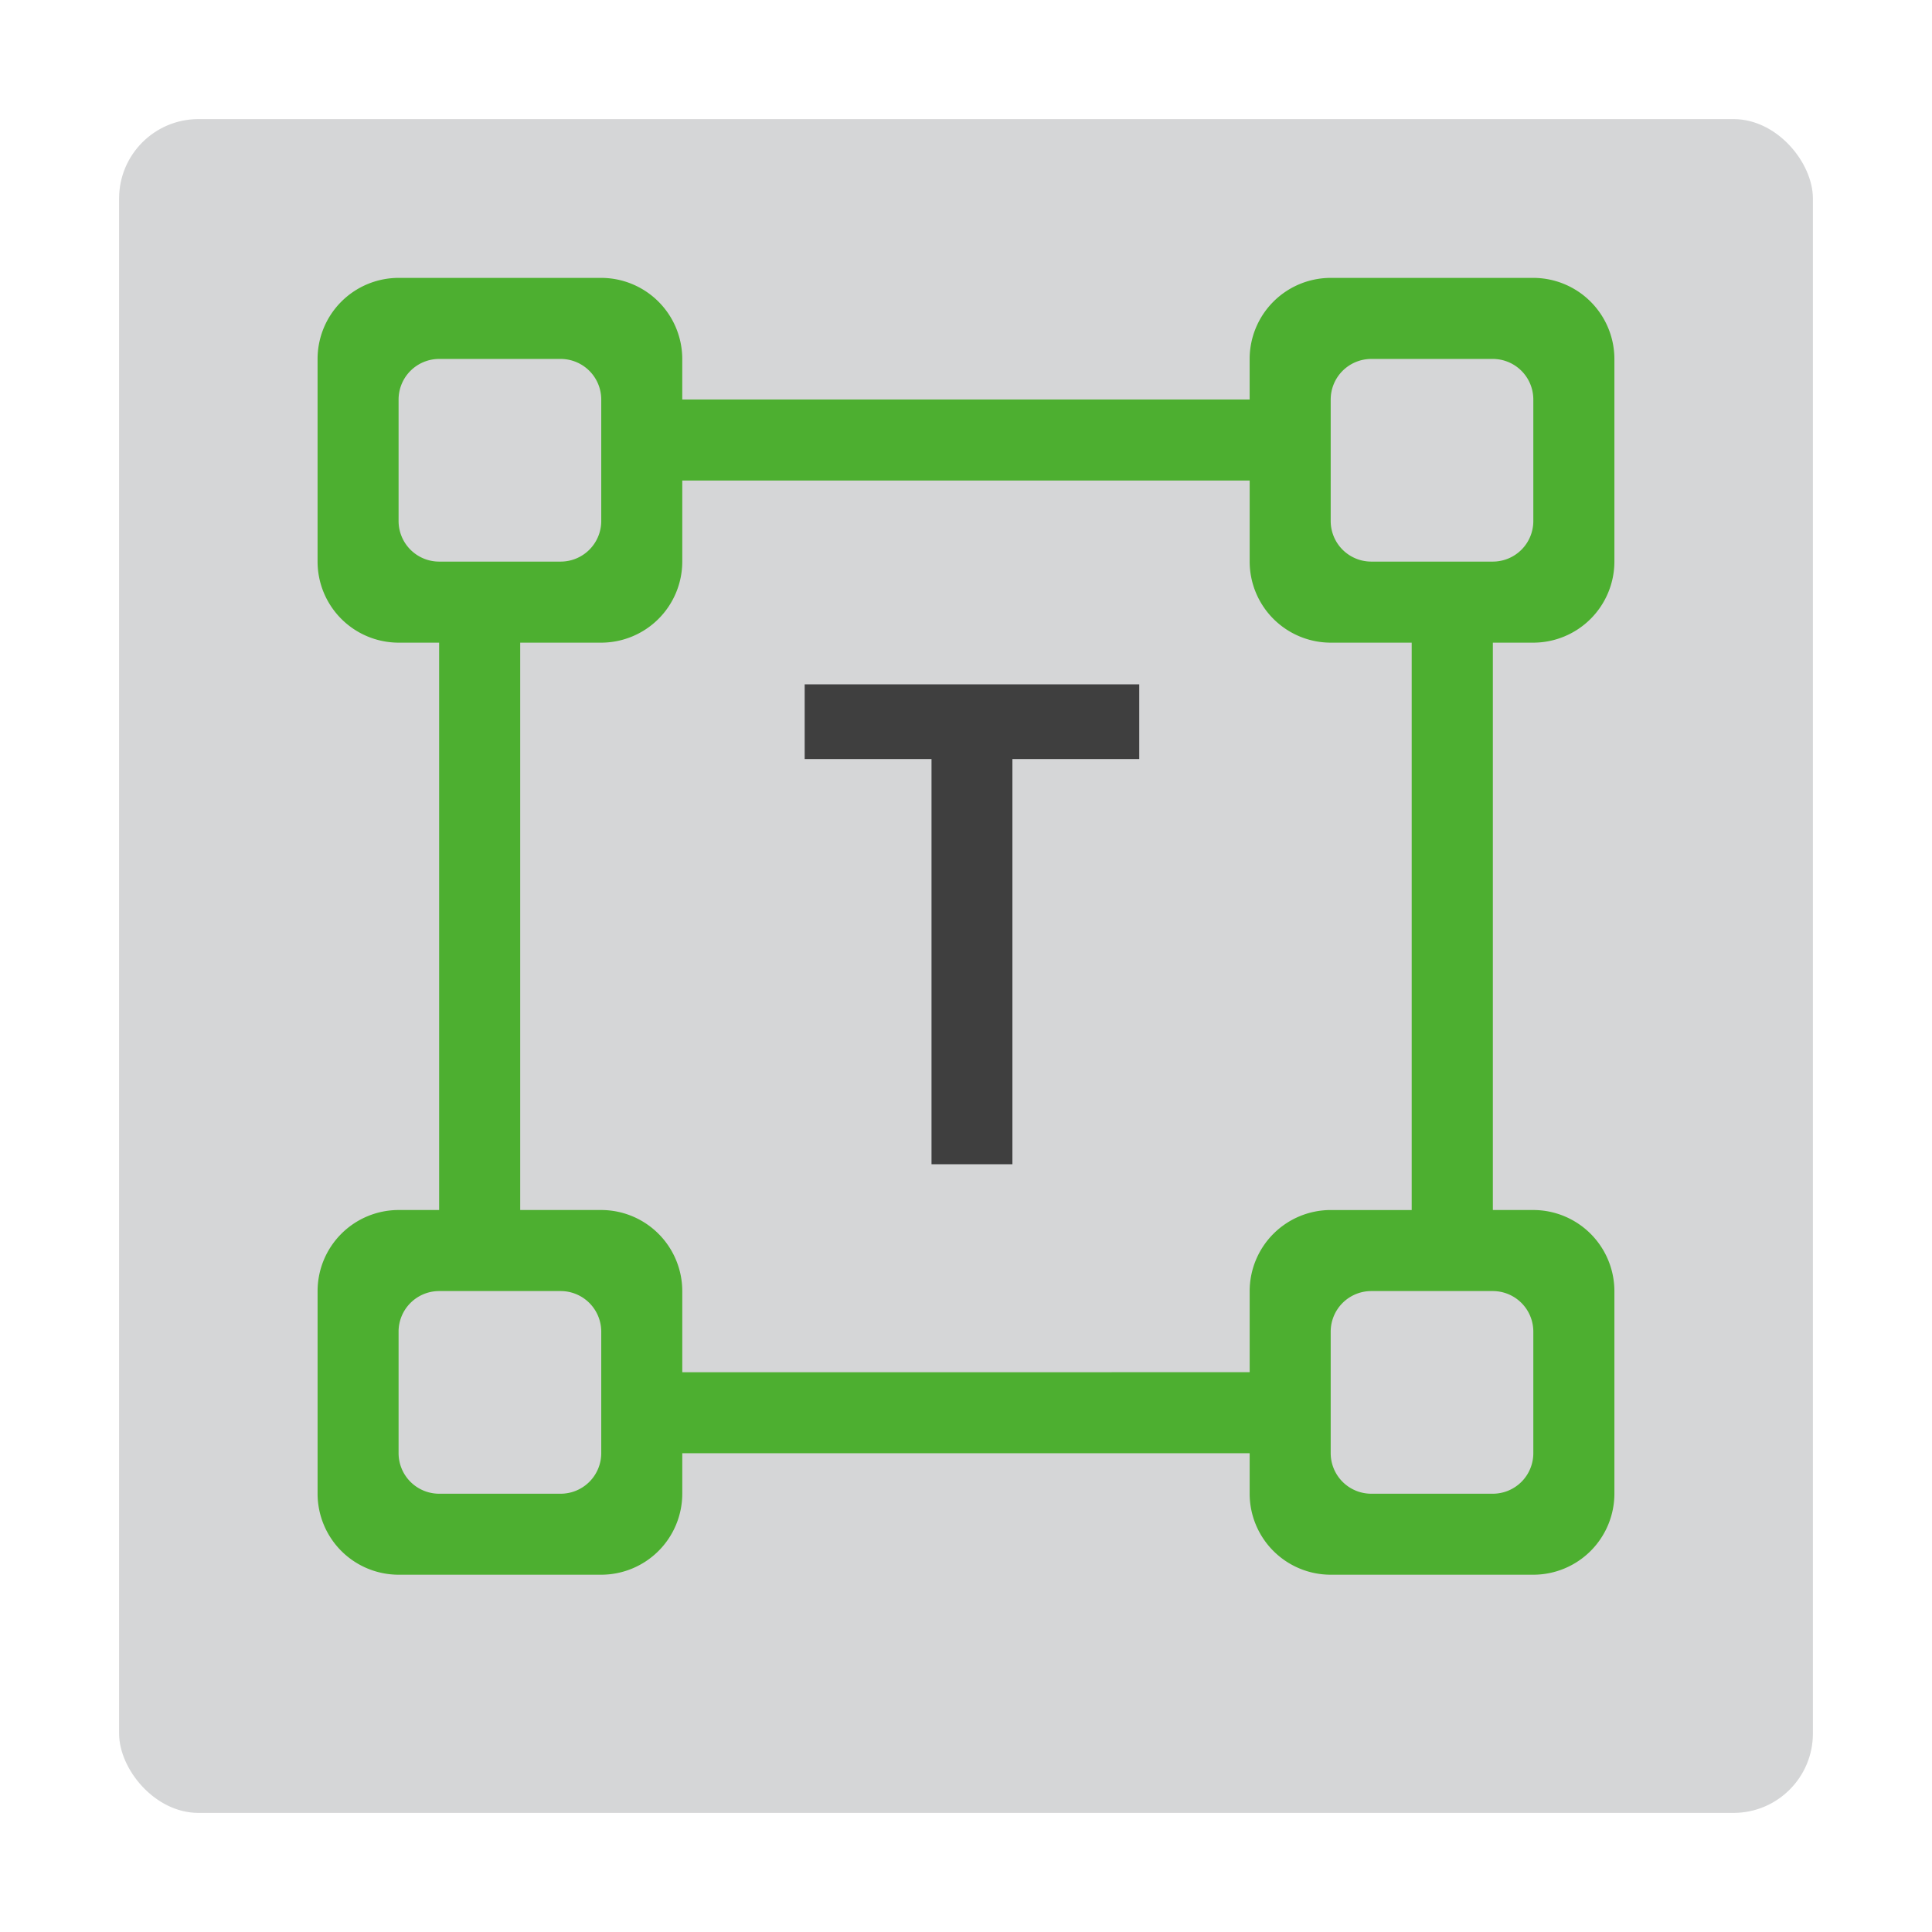 <svg xmlns="http://www.w3.org/2000/svg" xmlns:xlink="http://www.w3.org/1999/xlink" width="146" height="146" viewBox="0 0 146 146">
  <defs>
    <filter id="Rechteck_65" x="0" y="0" width="146" height="146" filterUnits="userSpaceOnUse">
      <feOffset dy="3" input="SourceAlpha"/>
      <feGaussianBlur stdDeviation="3" result="blur"/>
      <feFlood flood-opacity="0.161"/>
      <feComposite operator="in" in2="blur"/>
      <feComposite in="SourceGraphic"/>
    </filter>
  </defs>
  <g id="text-editor-light" transform="translate(-488 -16)">
    <g transform="matrix(1, 0, 0, 1, 488, 16)" filter="url(#Rechteck_65)">
      <rect id="Rechteck_65-2" data-name="Rechteck 65" width="128" height="128" rx="6" transform="translate(9 6)" fill="#d5d6d7"/>
    </g>
    <path id="Pfad_43" data-name="Pfad 43" d="M-4.148-6.253V-11.9H21.135v5.647H11.55V24.367H5.437V-6.253Z" transform="translate(552.957 79.614)" fill="#3f3f3f"/>
    <path id="Pfad_42" data-name="Pfad 42" d="M7115.561,110a6.126,6.126,0,0,1-6.124-6.12v-3.06H7066.56v3.06a6.13,6.13,0,0,1-6.124,6.12h-15.315a6.126,6.126,0,0,1-6.12-6.12V88.565a6.13,6.13,0,0,1,6.12-6.125h3.065V39.565h-3.065A6.13,6.13,0,0,1,7039,33.44V18.125a6.13,6.13,0,0,1,6.12-6.125h15.315a6.134,6.134,0,0,1,6.124,6.125V21.19h42.877V18.125A6.131,6.131,0,0,1,7115.561,12h15.311A6.136,6.136,0,0,1,7137,18.125V33.44a6.136,6.136,0,0,1-6.129,6.125h-3.056V82.44h3.056A6.136,6.136,0,0,1,7137,88.565v15.315a6.131,6.131,0,0,1-6.129,6.12Zm0-18.375v9.19a3.069,3.069,0,0,0,3.066,3.065h9.186a3.064,3.064,0,0,0,3.06-3.065v-9.19a3.063,3.063,0,0,0-3.06-3.06h-9.186A3.068,3.068,0,0,0,7115.561,91.625Zm-70.439,0v9.19a3.068,3.068,0,0,0,3.065,3.065h9.184a3.069,3.069,0,0,0,3.066-3.065v-9.19a3.068,3.068,0,0,0-3.066-3.06h-9.184A3.067,3.067,0,0,0,7045.121,91.625Zm64.316,3.071v-6.13a6.131,6.131,0,0,1,6.124-6.125h6.12V39.565h-6.12a6.131,6.131,0,0,1-6.124-6.125V27.315H7066.56V33.44a6.134,6.134,0,0,1-6.124,6.125h-6.124V82.44h6.124a6.134,6.134,0,0,1,6.124,6.125V94.7Zm18.375-61.256a3.064,3.064,0,0,0,3.06-3.065V21.19a3.064,3.064,0,0,0-3.06-3.065h-9.186a3.069,3.069,0,0,0-3.066,3.065v6.12l.012.005h-.012v3.06a3.069,3.069,0,0,0,3.066,3.065h9.186Zm-70.442,0a3.069,3.069,0,0,0,3.066-3.065V21.19a3.069,3.069,0,0,0-3.066-3.065h-9.184a3.068,3.068,0,0,0-3.065,3.065v9.185a3.068,3.068,0,0,0,3.065,3.065h9.184Z" transform="translate(-6527.001 25)" fill="#4daf30"/>
  </g>
</svg>
